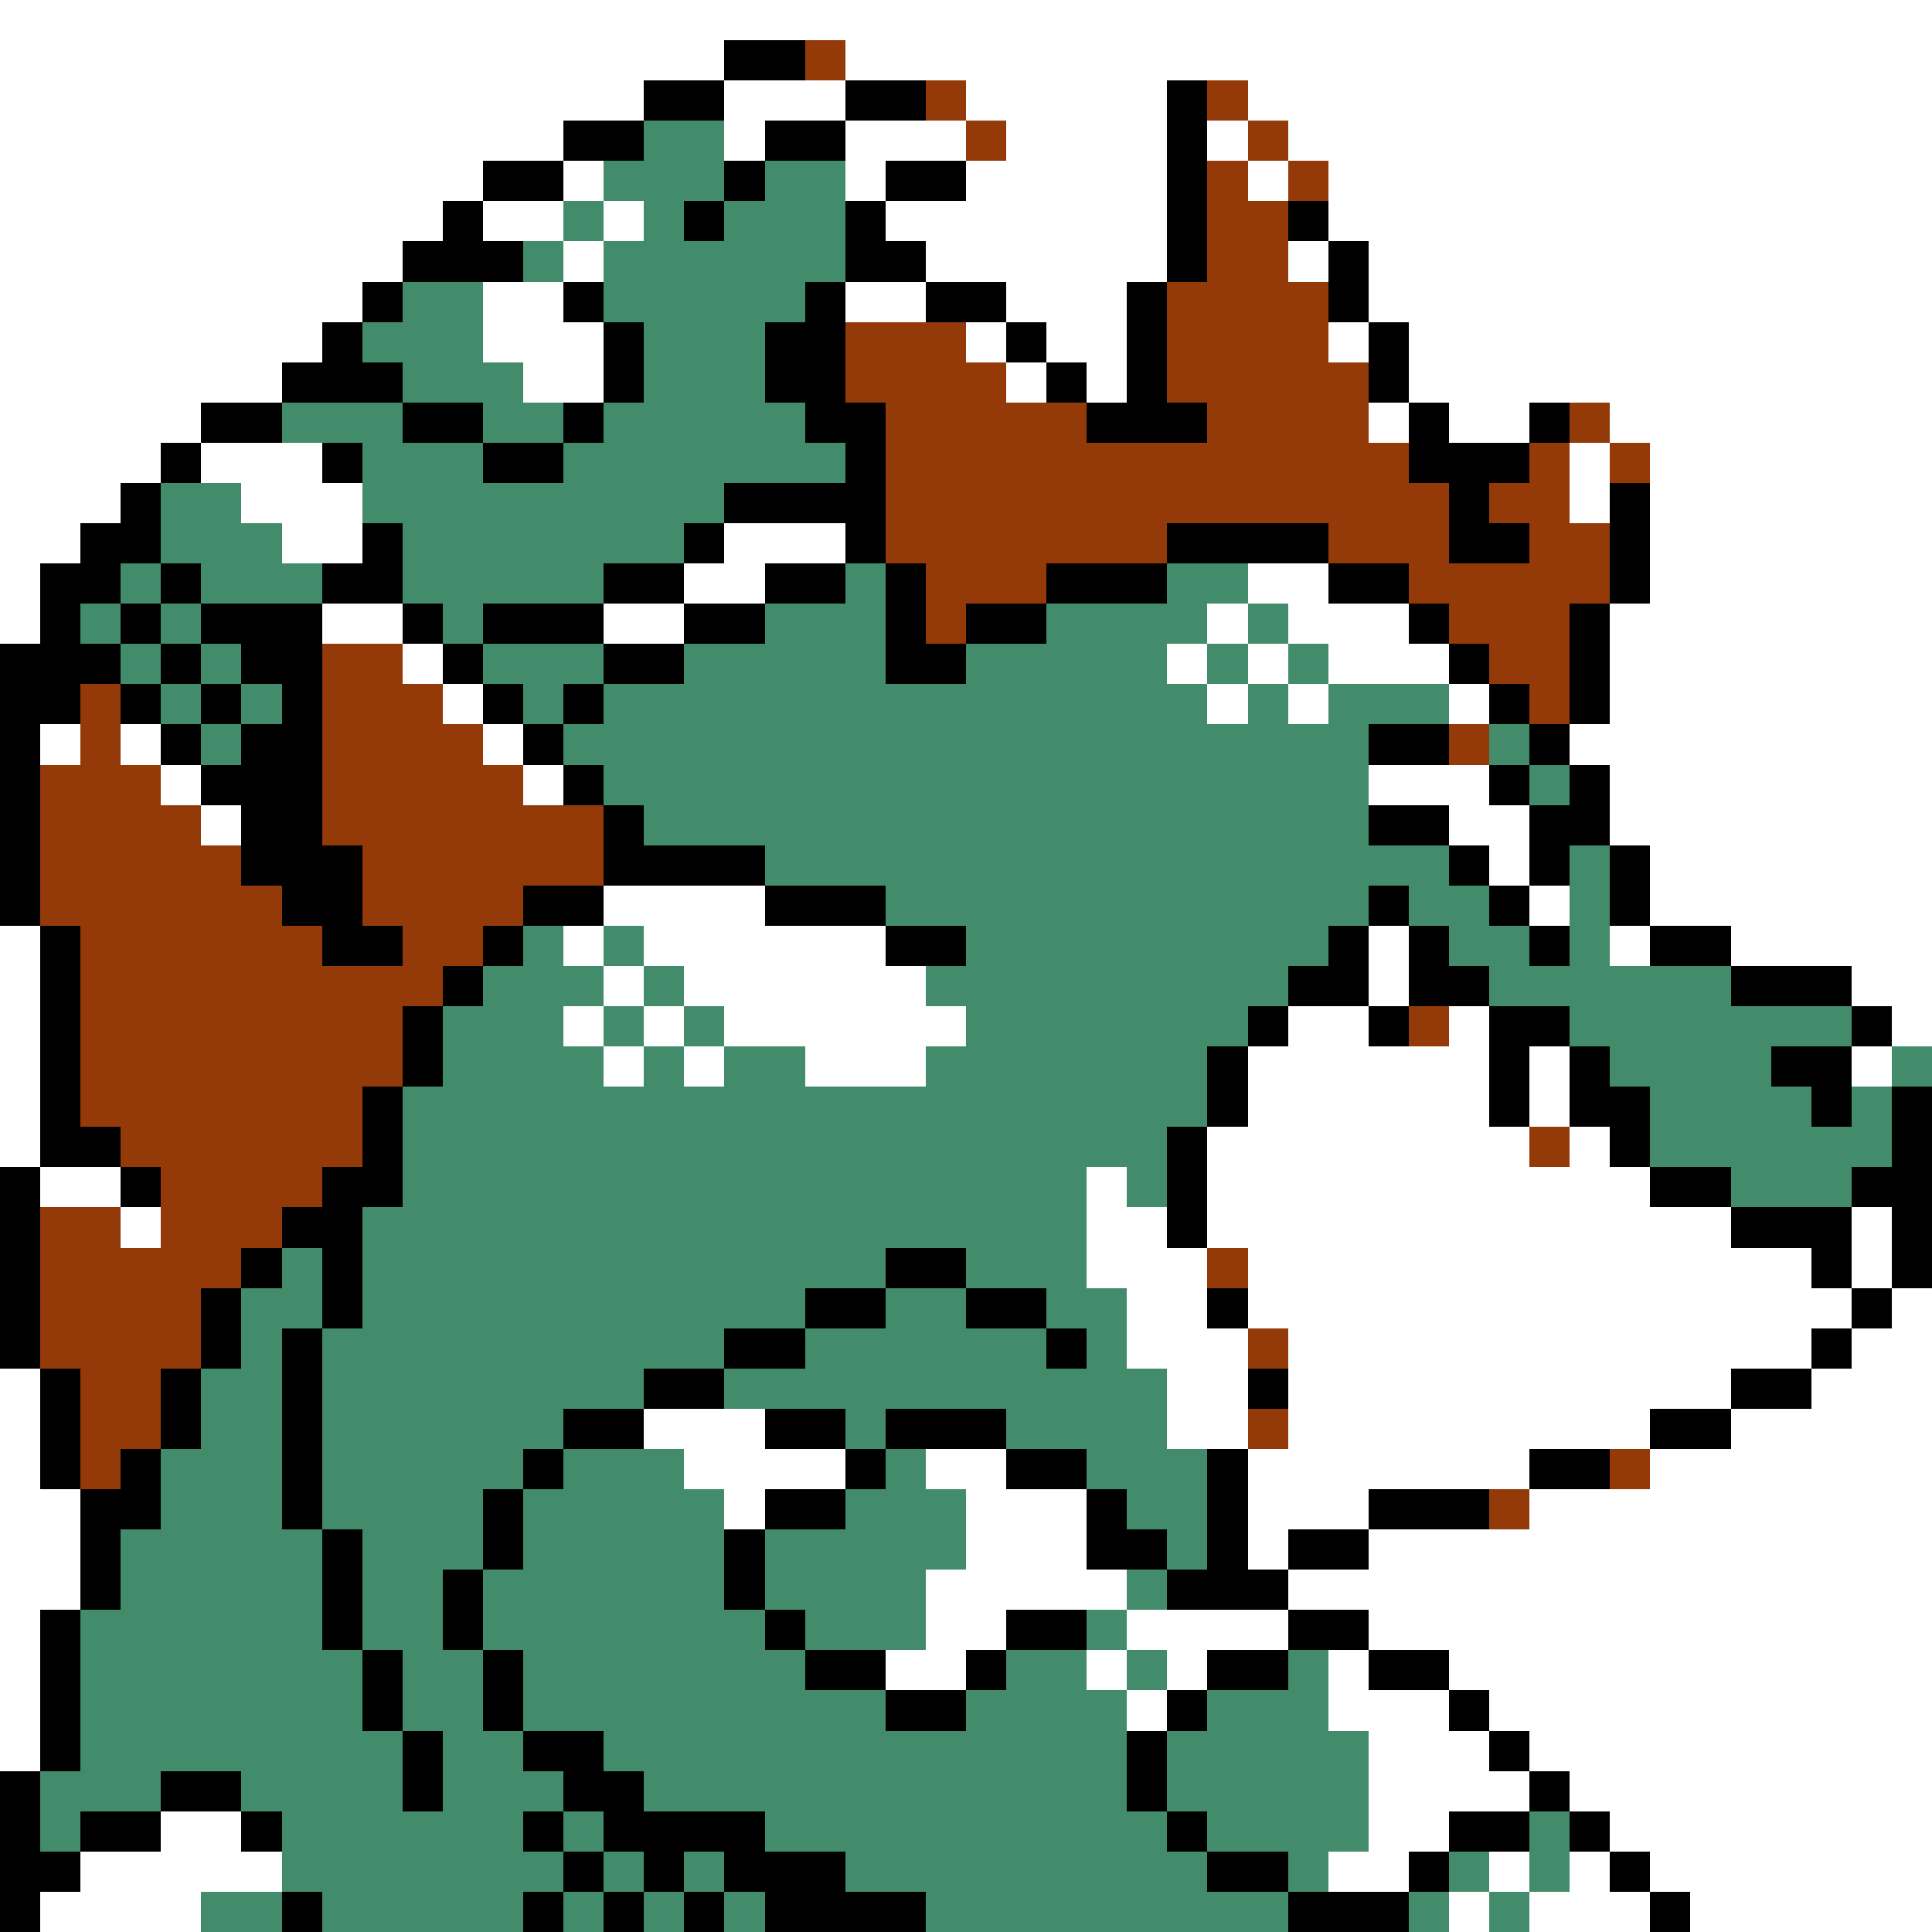 <svg xmlns="http://www.w3.org/2000/svg" viewBox="0 -0.5 48 48" shape-rendering="crispEdges">
<rect x="0" y="-0.5" width="48" height="48" fill="#333333" stroke="none"/>
<path stroke="#ffffff" d="M0 0h48M0 1h18M21 1h27M0 2h16M18 2h3M24 2h5M31 2h17M0 3h14M18 3h1M21 3h3M25 3h4M30 3h1M32 3h16M0 4h12M14 4h1M21 4h1M24 4h5M31 4h1M33 4h15M0 5h11M12 5h2M15 5h1M22 5h7M33 5h15M0 6h10M14 6h1M23 6h6M32 6h1M34 6h14M0 7h9M12 7h2M21 7h2M25 7h3M34 7h14M0 8h8M12 8h3M24 8h1M26 8h2M33 8h1M35 8h13M0 9h7M13 9h2M25 9h1M27 9h1M35 9h13M0 10h5M34 10h1M36 10h2M40 10h8M0 11h4M5 11h3M39 11h1M41 11h7M0 12h3M6 12h3M39 12h1M41 12h7M0 13h2M7 13h2M18 13h3M41 13h7M0 14h1M17 14h2M31 14h2M41 14h7M0 15h1M8 15h2M15 15h2M30 15h1M32 15h3M40 15h8M10 16h1M29 16h1M31 16h1M33 16h3M40 16h8M11 17h1M30 17h1M32 17h1M36 17h1M40 17h8M1 18h1M3 18h1M12 18h1M39 18h9M4 19h1M13 19h1M34 19h3M40 19h8M5 20h1M36 20h2M40 20h8M37 21h1M41 21h7M15 22h4M38 22h1M41 22h7M0 23h1M14 23h1M16 23h6M34 23h1M40 23h1M43 23h5M0 24h1M15 24h1M17 24h6M34 24h1M46 24h2M0 25h1M14 25h1M16 25h1M18 25h6M32 25h2M36 25h1M47 25h1M0 26h1M15 26h1M17 26h1M20 26h3M31 26h6M38 26h1M46 26h1M0 27h1M31 27h6M38 27h1M0 28h1M30 28h8M39 28h1M1 29h2M27 29h1M30 29h11M3 30h1M27 30h2M30 30h13M46 30h1M27 31h3M31 31h14M46 31h1M28 32h2M31 32h15M47 32h1M28 33h3M32 33h13M46 33h2M0 34h1M29 34h2M32 34h11M45 34h3M0 35h1M16 35h3M29 35h2M32 35h9M43 35h5M0 36h1M17 36h4M23 36h2M31 36h7M41 36h7M0 37h2M18 37h1M24 37h3M31 37h3M38 37h10M0 38h2M24 38h3M31 38h1M34 38h14M0 39h2M23 39h5M32 39h16M0 40h1M23 40h2M28 40h4M34 40h14M0 41h1M22 41h2M27 41h1M29 41h1M33 41h1M36 41h12M0 42h1M28 42h1M33 42h3M37 42h11M0 43h1M34 43h3M38 43h10M34 44h4M39 44h9M4 45h2M34 45h2M40 45h8M2 46h5M33 46h2M37 46h1M39 46h1M41 46h7M1 47h4M36 47h1M38 47h3M42 47h6" />
<path stroke="#000000" d="M18 1h2M16 2h2M21 2h2M29 2h1M14 3h2M19 3h2M29 3h1M12 4h2M18 4h1M22 4h2M29 4h1M11 5h1M17 5h1M21 5h1M29 5h1M32 5h1M10 6h3M21 6h2M29 6h1M33 6h1M9 7h1M14 7h1M20 7h1M23 7h2M28 7h1M33 7h1M8 8h1M15 8h1M19 8h2M25 8h1M28 8h1M34 8h1M7 9h3M15 9h1M19 9h2M26 9h1M28 9h1M34 9h1M5 10h2M10 10h2M14 10h1M20 10h2M27 10h3M35 10h1M38 10h1M4 11h1M8 11h1M12 11h2M21 11h1M35 11h3M3 12h1M18 12h4M36 12h1M40 12h1M2 13h2M9 13h1M17 13h1M21 13h1M29 13h4M36 13h2M40 13h1M1 14h2M4 14h1M8 14h2M15 14h2M19 14h2M22 14h1M26 14h3M33 14h2M40 14h1M1 15h1M3 15h1M5 15h3M10 15h1M12 15h3M17 15h2M22 15h1M24 15h2M35 15h1M39 15h1M0 16h3M4 16h1M6 16h2M11 16h1M15 16h2M22 16h2M36 16h1M39 16h1M0 17h2M3 17h1M5 17h1M7 17h1M12 17h1M14 17h1M37 17h1M39 17h1M0 18h1M4 18h1M6 18h2M13 18h1M34 18h2M38 18h1M0 19h1M5 19h3M14 19h1M37 19h1M39 19h1M0 20h1M6 20h2M15 20h1M34 20h2M38 20h2M0 21h1M6 21h3M15 21h4M36 21h1M38 21h1M40 21h1M0 22h1M7 22h2M13 22h2M19 22h3M34 22h1M37 22h1M40 22h1M1 23h1M8 23h2M12 23h1M22 23h2M33 23h1M35 23h1M38 23h1M41 23h2M1 24h1M11 24h1M32 24h2M35 24h2M43 24h3M1 25h1M10 25h1M31 25h1M34 25h1M37 25h2M46 25h1M1 26h1M10 26h1M30 26h1M37 26h1M39 26h1M44 26h2M1 27h1M9 27h1M30 27h1M37 27h1M39 27h2M45 27h1M47 27h1M1 28h2M9 28h1M29 28h1M40 28h1M47 28h1M0 29h1M3 29h1M8 29h2M29 29h1M41 29h2M46 29h2M0 30h1M7 30h2M29 30h1M43 30h3M47 30h1M0 31h1M6 31h1M8 31h1M22 31h2M45 31h1M47 31h1M0 32h1M5 32h1M8 32h1M20 32h2M24 32h2M30 32h1M46 32h1M0 33h1M5 33h1M7 33h1M18 33h2M26 33h1M45 33h1M1 34h1M4 34h1M7 34h1M16 34h2M31 34h1M43 34h2M1 35h1M4 35h1M7 35h1M14 35h2M19 35h2M22 35h3M41 35h2M1 36h1M3 36h1M7 36h1M13 36h1M21 36h1M25 36h2M30 36h1M38 36h2M2 37h2M7 37h1M12 37h1M19 37h2M27 37h1M30 37h1M34 37h3M2 38h1M8 38h1M12 38h1M18 38h1M27 38h2M30 38h1M32 38h2M2 39h1M8 39h1M11 39h1M18 39h1M29 39h3M1 40h1M8 40h1M11 40h1M19 40h1M25 40h2M32 40h2M1 41h1M9 41h1M12 41h1M20 41h2M24 41h1M30 41h2M34 41h2M1 42h1M9 42h1M12 42h1M22 42h2M29 42h1M36 42h1M1 43h1M10 43h1M13 43h2M28 43h1M37 43h1M0 44h1M4 44h2M10 44h1M14 44h2M28 44h1M38 44h1M0 45h1M2 45h2M6 45h1M13 45h1M15 45h4M29 45h1M36 45h2M39 45h1M0 46h2M14 46h1M16 46h1M18 46h3M30 46h2M35 46h1M40 46h1M0 47h1M7 47h1M13 47h1M15 47h1M17 47h1M19 47h4M32 47h3M41 47h1" />
<path stroke="#943a08" d="M20 1h1M23 2h1M30 2h1M24 3h1M31 3h1M30 4h1M32 4h1M30 5h2M30 6h2M29 7h4M21 8h3M29 8h4M21 9h4M29 9h5M22 10h5M30 10h4M39 10h1M22 11h13M38 11h1M40 11h1M22 12h14M37 12h2M22 13h7M33 13h3M38 13h2M23 14h3M35 14h5M23 15h1M36 15h3M8 16h2M37 16h2M2 17h1M8 17h3M38 17h1M2 18h1M8 18h4M36 18h1M1 19h3M8 19h5M1 20h4M8 20h7M1 21h5M9 21h6M1 22h6M9 22h4M2 23h6M10 23h2M2 24h9M2 25h8M35 25h1M2 26h8M2 27h7M3 28h6M38 28h1M4 29h4M1 30h2M4 30h3M1 31h5M30 31h1M1 32h4M1 33h4M31 33h1M2 34h2M2 35h2M31 35h1M2 36h1M40 36h1M37 37h1" />
<path stroke="#428c6b" d="M16 3h2M15 4h3M19 4h2M14 5h1M16 5h1M18 5h3M13 6h1M15 6h6M10 7h2M15 7h5M9 8h3M16 8h3M10 9h3M16 9h3M7 10h3M12 10h2M15 10h5M9 11h3M14 11h7M4 12h2M9 12h9M4 13h3M10 13h7M3 14h1M5 14h3M10 14h5M21 14h1M29 14h2M2 15h1M4 15h1M11 15h1M19 15h3M26 15h4M31 15h1M3 16h1M5 16h1M12 16h3M17 16h5M24 16h5M30 16h1M32 16h1M4 17h1M6 17h1M13 17h1M15 17h15M31 17h1M33 17h3M5 18h1M14 18h20M37 18h1M15 19h19M38 19h1M16 20h18M19 21h17M39 21h1M22 22h12M35 22h2M39 22h1M13 23h1M15 23h1M24 23h9M36 23h2M39 23h1M12 24h3M16 24h1M23 24h9M37 24h6M11 25h3M15 25h1M17 25h1M24 25h7M39 25h7M11 26h4M16 26h1M18 26h2M23 26h7M40 26h4M47 26h1M10 27h20M41 27h4M46 27h1M10 28h19M41 28h6M10 29h17M28 29h1M43 29h3M9 30h18M7 31h1M9 31h13M24 31h3M6 32h2M9 32h11M22 32h2M26 32h2M6 33h1M8 33h10M20 33h6M27 33h1M5 34h2M8 34h8M18 34h11M5 35h2M8 35h6M21 35h1M25 35h4M4 36h3M8 36h5M14 36h3M22 36h1M27 36h3M4 37h3M8 37h4M13 37h5M21 37h3M28 37h2M3 38h5M9 38h3M13 38h5M19 38h5M29 38h1M3 39h5M9 39h2M12 39h6M19 39h4M28 39h1M2 40h6M9 40h2M12 40h7M20 40h3M27 40h1M2 41h7M10 41h2M13 41h7M25 41h2M28 41h1M32 41h1M2 42h7M10 42h2M13 42h9M24 42h4M30 42h3M2 43h8M11 43h2M15 43h13M29 43h5M1 44h3M6 44h4M11 44h3M16 44h12M29 44h5M1 45h1M7 45h6M14 45h1M19 45h10M30 45h4M38 45h1M7 46h7M15 46h1M17 46h1M21 46h9M32 46h1M36 46h1M38 46h1M5 47h2M8 47h5M14 47h1M16 47h1M18 47h1M23 47h9M35 47h1M37 47h1" />
</svg>
